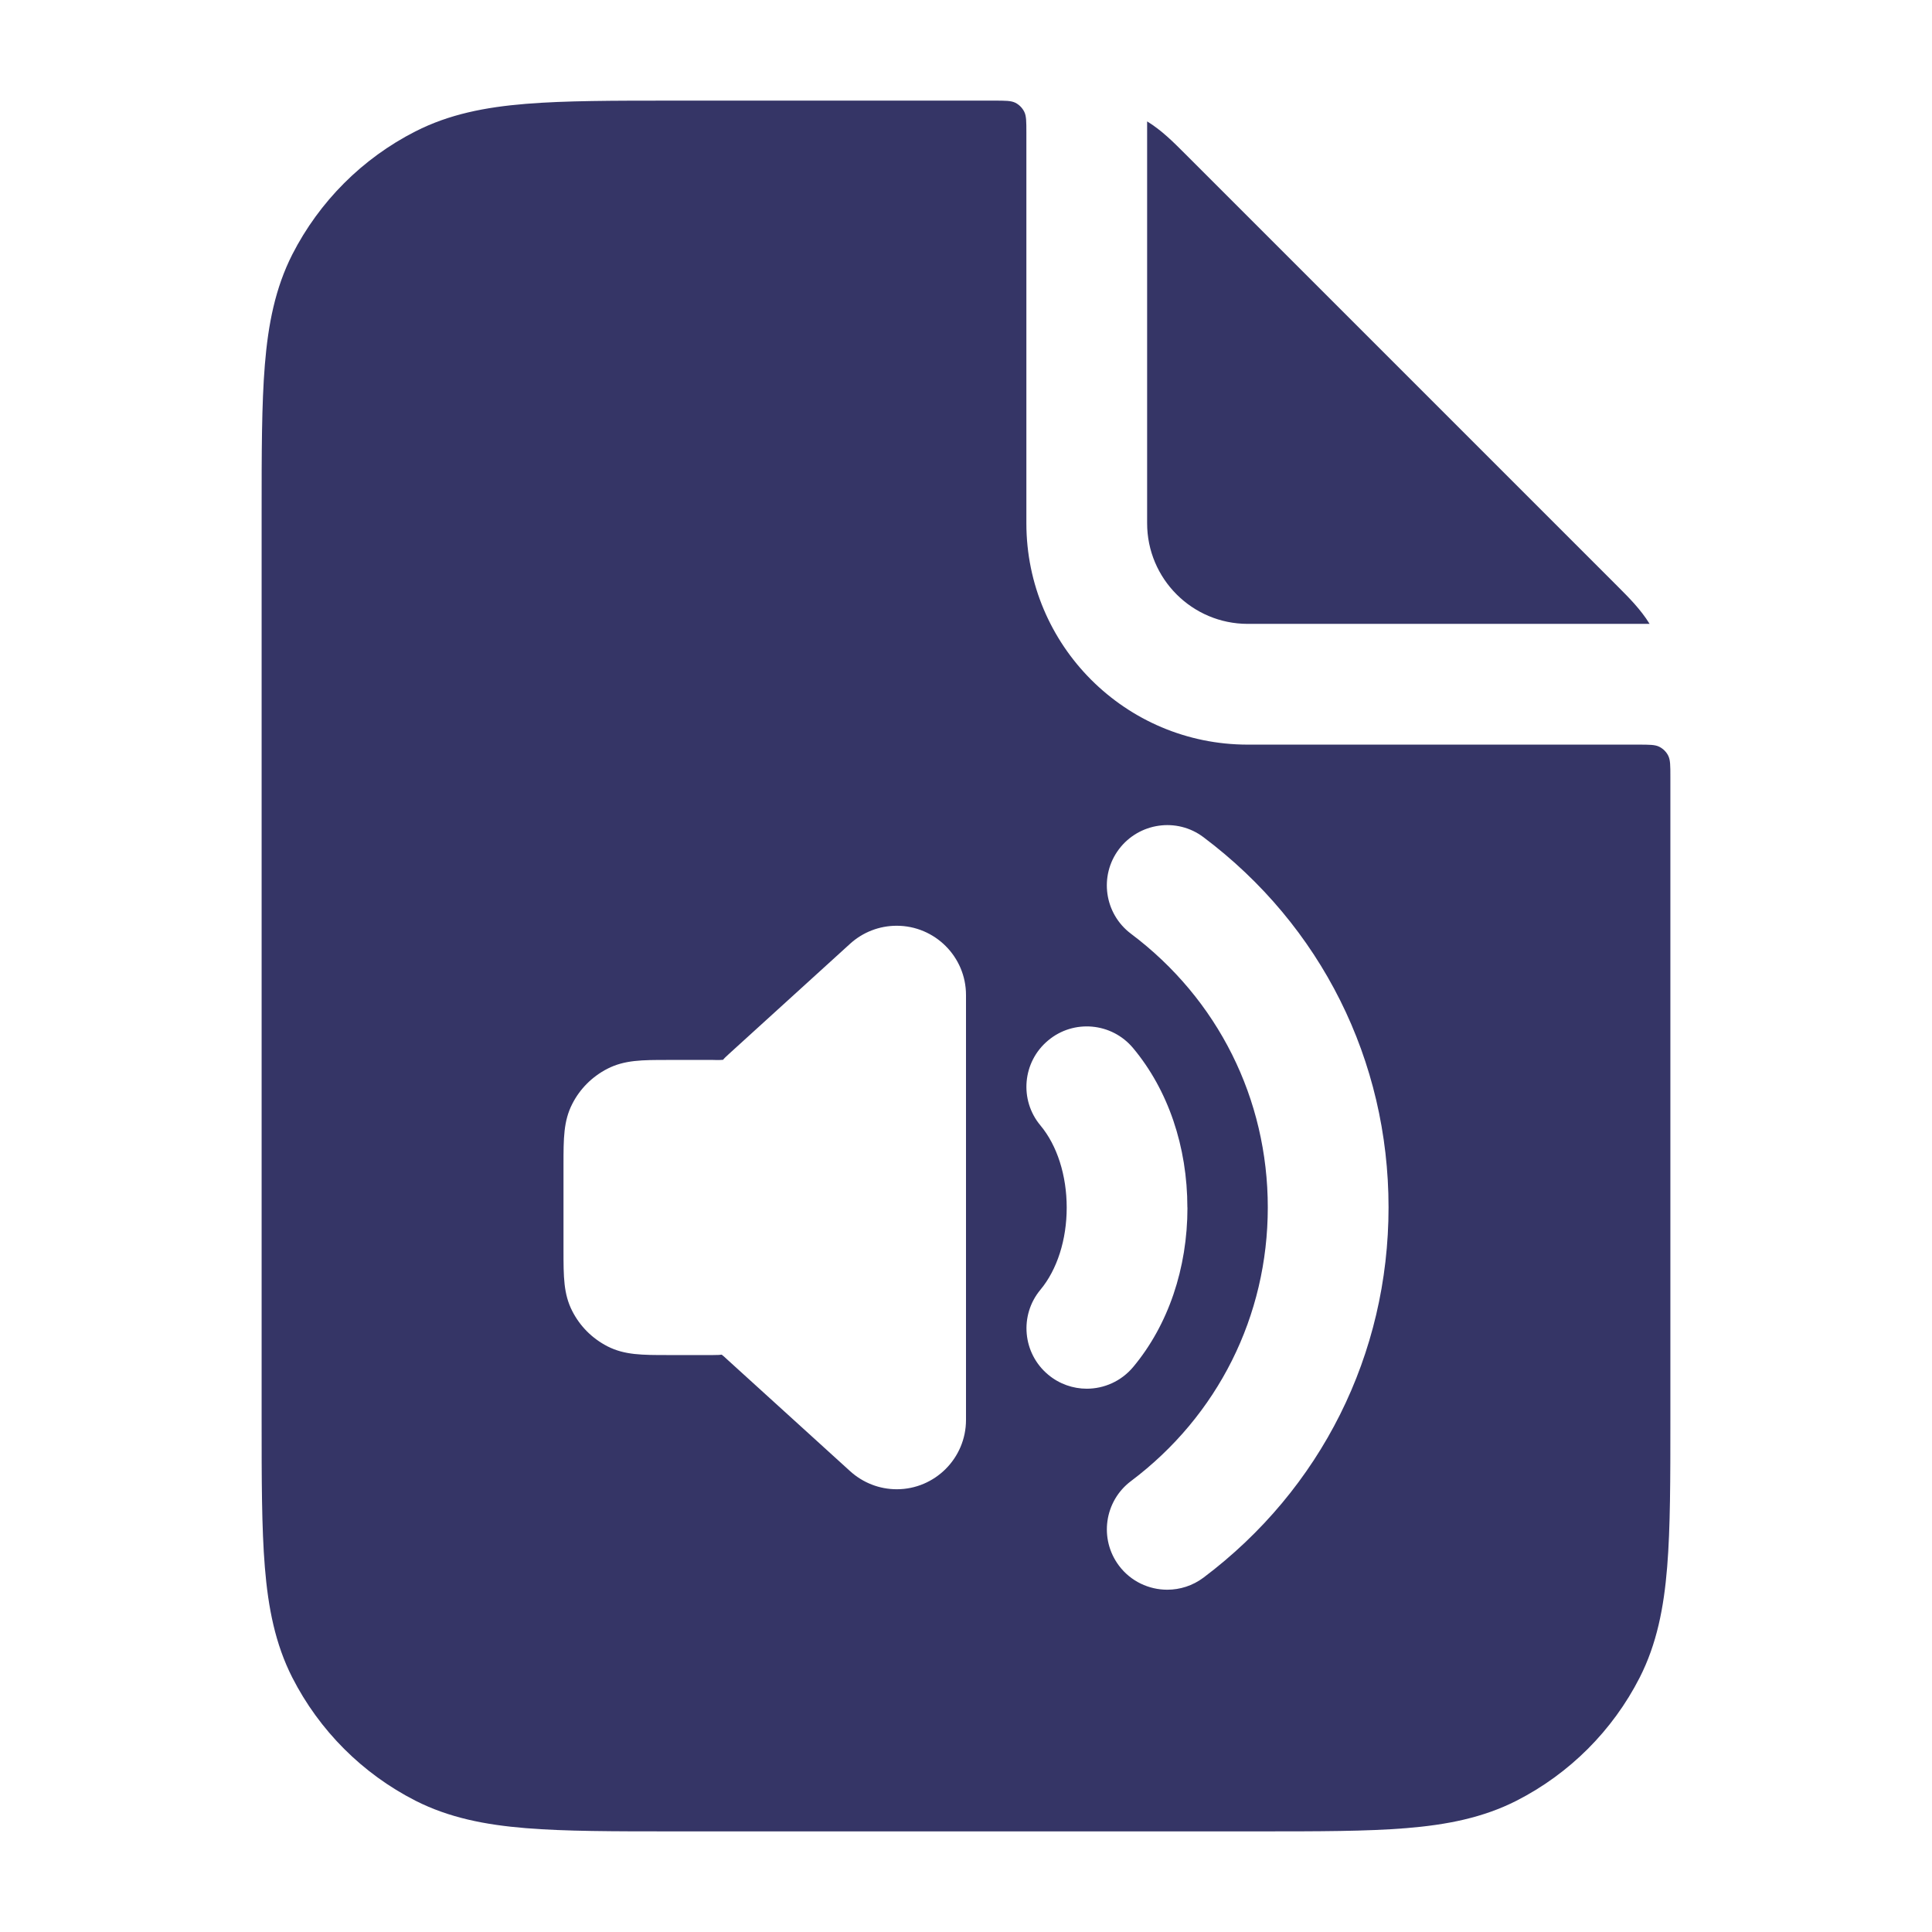<svg width="24" height="24" viewBox="0 0 24 24" fill="none" xmlns="http://www.w3.org/2000/svg">
<path fill-rule="evenodd" clip-rule="evenodd" d="M12.723 1.387C12.75 1.44 12.75 1.51 12.75 1.65V6.5C12.75 8.019 13.981 9.25 15.5 9.25H20.35C20.49 9.25 20.56 9.25 20.613 9.277C20.66 9.301 20.699 9.339 20.723 9.387C20.75 9.44 20.75 9.51 20.75 9.65V17.632C20.75 18.375 20.75 18.978 20.71 19.467C20.669 19.972 20.581 20.422 20.369 20.839C20.033 21.498 19.497 22.033 18.839 22.369C18.422 22.581 17.972 22.669 17.467 22.71C16.978 22.75 16.375 22.75 15.632 22.75H8.368C7.625 22.75 7.022 22.75 6.533 22.71C6.028 22.669 5.579 22.581 5.161 22.369C4.502 22.033 3.967 21.498 3.631 20.839C3.419 20.422 3.331 19.972 3.29 19.467C3.25 18.978 3.25 18.375 3.25 17.632V6.368C3.25 5.625 3.25 5.022 3.29 4.533C3.331 4.028 3.419 3.579 3.631 3.161C3.967 2.503 4.502 1.967 5.161 1.632C5.579 1.419 6.028 1.331 6.533 1.29C7.022 1.25 7.625 1.25 8.368 1.25H12.35C12.49 1.25 12.56 1.25 12.614 1.277C12.661 1.301 12.699 1.34 12.723 1.387ZM12 17.639V12.36C12 11.886 11.614 11.5 11.139 11.5C10.924 11.5 10.718 11.58 10.56 11.724L9.059 13.089C9.016 13.128 8.989 13.154 8.983 13.165C8.96 13.168 8.935 13.168 8.9 13.168C8.887 13.167 8.873 13.167 8.857 13.167H8.3C7.975 13.167 7.76 13.167 7.544 13.277C7.355 13.375 7.204 13.526 7.109 13.713C7 13.926 7 14.142 7 14.467V15.534C7 15.859 7 16.074 7.109 16.287C7.205 16.475 7.355 16.626 7.547 16.725C7.76 16.833 7.975 16.833 8.3 16.833H8.857C8.916 16.833 8.952 16.831 8.965 16.828C8.983 16.841 9.002 16.858 9.027 16.882C9.036 16.891 9.047 16.9 9.059 16.911L10.56 18.275C10.72 18.42 10.925 18.5 11.14 18.5C11.614 18.5 12 18.114 12 17.639ZM13.9 10.549C14.149 10.219 14.62 10.151 14.95 10.4C16.412 11.498 17.249 13.173 17.249 14.998C17.249 16.823 16.411 18.499 14.95 19.598C14.815 19.699 14.657 19.748 14.5 19.748C14.273 19.748 14.047 19.645 13.9 19.449C13.652 19.118 13.718 18.648 14.049 18.399C15.129 17.587 15.749 16.348 15.749 14.999C15.749 13.65 15.13 12.411 14.049 11.599C13.718 11.35 13.651 10.88 13.9 10.549ZM14.076 13.02C14.511 13.541 14.75 14.244 14.75 15L14.751 15.001C14.751 15.756 14.512 16.46 14.077 16.981C13.928 17.159 13.715 17.251 13.5 17.251C13.332 17.251 13.161 17.194 13.021 17.077C12.703 16.812 12.66 16.339 12.925 16.021C13.132 15.772 13.251 15.401 13.251 15.001C13.251 14.601 13.132 14.229 12.925 13.981C12.659 13.663 12.702 13.19 13.02 12.925C13.337 12.659 13.811 12.702 14.076 13.02Z" fill="#353566"/>
<path d="M20.096 7.285C20.234 7.423 20.382 7.571 20.492 7.75L15.5 7.75C14.81 7.75 14.25 7.19 14.25 6.5L14.25 1.508C14.43 1.618 14.577 1.766 14.715 1.904L14.749 1.938L20.062 7.251L20.096 7.285Z" fill="#353566"/>
</svg>
